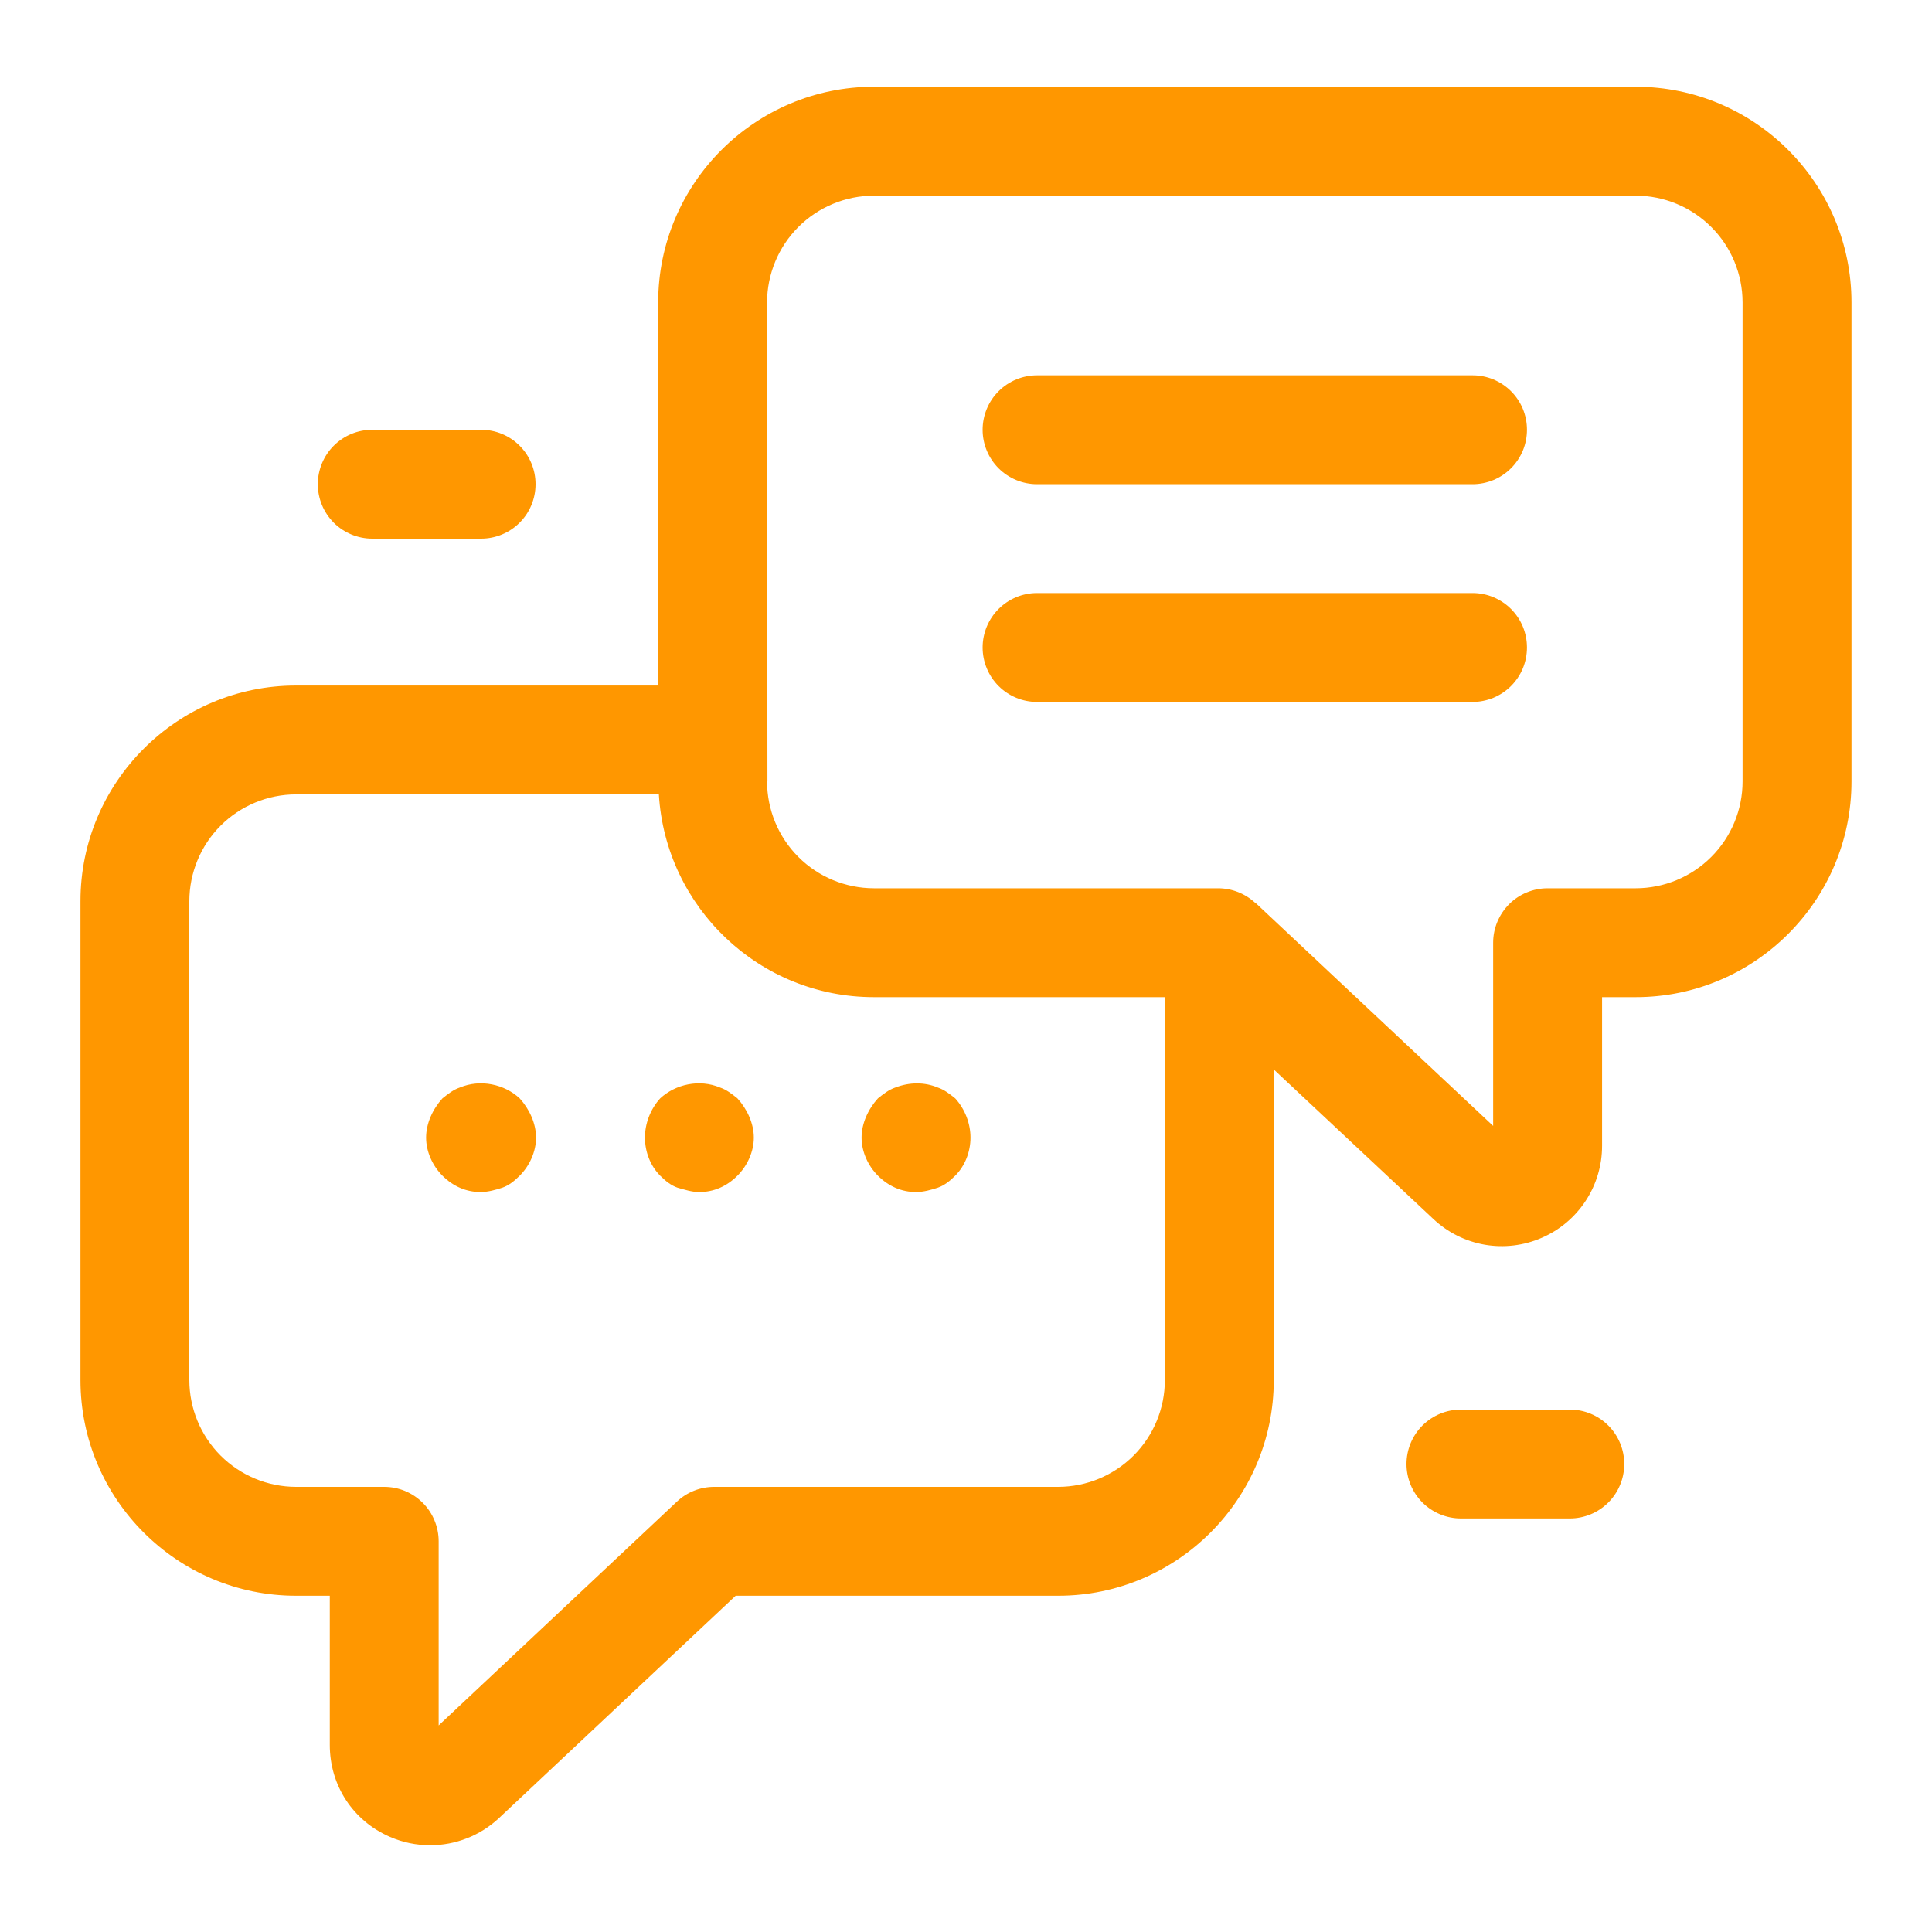 <svg width="40" height="40" viewBox="0 0 40 40" fill="none" xmlns="http://www.w3.org/2000/svg">
<path d="M33.867 1.796H18.093C15.63 1.796 13.627 3.799 13.627 6.262V14.193H6.129C3.668 14.193 1.666 16.196 1.666 18.657V28.574C1.666 31.035 3.668 33.038 6.129 33.038H6.828V36.126C6.828 36.965 7.305 37.696 8.074 38.031C8.341 38.147 8.625 38.204 8.906 38.204C9.433 38.204 9.941 38.004 10.327 37.645L15.231 33.038H21.908C24.369 33.038 26.372 31.035 26.372 28.574V22.142L29.675 25.237C29.97 25.515 30.339 25.7 30.738 25.77C31.137 25.839 31.548 25.79 31.919 25.628C32.29 25.468 32.607 25.202 32.829 24.863C33.051 24.525 33.169 24.129 33.169 23.724V20.645H33.867C36.329 20.645 38.333 18.642 38.333 16.179V6.262C38.333 3.799 36.329 1.796 33.867 1.796ZM21.908 30.784H14.786C14.499 30.784 14.223 30.893 14.014 31.09L9.082 35.723V31.911C9.082 31.763 9.053 31.616 8.996 31.48C8.94 31.343 8.857 31.218 8.752 31.114C8.647 31.009 8.523 30.926 8.386 30.869C8.249 30.813 8.103 30.784 7.955 30.784H6.129C5.543 30.783 4.982 30.55 4.567 30.136C4.153 29.721 3.921 29.16 3.92 28.574V18.657C3.921 18.071 4.153 17.51 4.567 17.095C4.982 16.681 5.543 16.448 6.129 16.447H13.641C13.781 18.785 15.721 20.645 18.093 20.645H24.117V28.574C24.117 29.16 23.884 29.722 23.47 30.136C23.055 30.55 22.494 30.783 21.908 30.784ZM36.078 16.179C36.078 16.765 35.845 17.327 35.43 17.742C35.015 18.157 34.453 18.39 33.867 18.391H32.041C31.893 18.391 31.747 18.42 31.61 18.477C31.473 18.533 31.349 18.616 31.244 18.721C31.14 18.826 31.057 18.95 31 19.087C30.943 19.223 30.914 19.37 30.914 19.518V23.311L26.022 18.719L25.998 18.697L25.996 18.701L25.99 18.695C25.781 18.5 25.505 18.391 25.219 18.391H18.093C17.506 18.39 16.944 18.157 16.529 17.742C16.115 17.328 15.882 16.766 15.881 16.179V16.177H15.889L15.881 6.263C15.882 5.677 16.115 5.114 16.529 4.7C16.944 4.285 17.506 4.052 18.093 4.051H33.867C34.453 4.052 35.015 4.285 35.43 4.7C35.845 5.114 36.078 5.677 36.078 6.263V16.179Z" fill="#FF9700"/>
<path d="M30.487 7.771H21.471C21.172 7.771 20.886 7.889 20.674 8.101C20.463 8.312 20.344 8.599 20.344 8.898C20.344 9.197 20.463 9.483 20.674 9.695C20.886 9.906 21.172 10.025 21.471 10.025H30.488C30.636 10.025 30.782 9.995 30.919 9.939C31.056 9.882 31.18 9.799 31.285 9.694C31.389 9.59 31.472 9.465 31.529 9.329C31.585 9.192 31.614 9.045 31.614 8.897C31.614 8.749 31.585 8.603 31.529 8.466C31.472 8.329 31.389 8.205 31.284 8.1C31.18 7.996 31.055 7.913 30.919 7.856C30.782 7.8 30.635 7.77 30.487 7.771ZM30.487 12.278H21.471C21.172 12.278 20.886 12.397 20.674 12.608C20.463 12.82 20.344 13.107 20.344 13.405C20.344 13.704 20.463 13.991 20.674 14.203C20.886 14.414 21.172 14.533 21.471 14.533H30.488C30.636 14.533 30.782 14.503 30.919 14.447C31.056 14.39 31.18 14.307 31.285 14.202C31.389 14.098 31.472 13.973 31.529 13.837C31.585 13.7 31.614 13.553 31.614 13.405C31.614 13.257 31.585 13.111 31.529 12.974C31.472 12.837 31.389 12.713 31.284 12.608C31.18 12.504 31.055 12.421 30.919 12.364C30.782 12.307 30.635 12.278 30.487 12.278ZM9.52 22.516C9.385 22.561 9.273 22.651 9.16 22.741C8.957 22.965 8.822 23.261 8.822 23.553C8.822 23.846 8.957 24.138 9.16 24.341C9.385 24.566 9.656 24.68 9.949 24.68C10.106 24.68 10.265 24.634 10.4 24.59C10.535 24.543 10.648 24.453 10.76 24.341C10.963 24.138 11.098 23.846 11.098 23.553C11.098 23.261 10.963 22.965 10.76 22.741C10.445 22.448 9.949 22.336 9.52 22.516ZM14.908 22.516C14.479 22.336 13.983 22.448 13.668 22.741C13.465 22.965 13.353 23.261 13.353 23.553C13.353 23.846 13.465 24.138 13.668 24.341C13.78 24.453 13.893 24.543 14.028 24.59C14.186 24.634 14.321 24.68 14.479 24.68C14.773 24.68 15.043 24.566 15.268 24.341C15.471 24.138 15.607 23.846 15.607 23.553C15.607 23.261 15.471 22.965 15.268 22.741C15.155 22.651 15.043 22.561 14.908 22.516ZM19.416 22.516C19.145 22.402 18.83 22.402 18.537 22.516C18.402 22.561 18.289 22.651 18.176 22.741C17.973 22.965 17.838 23.261 17.838 23.553C17.838 23.846 17.973 24.138 18.176 24.341C18.402 24.566 18.672 24.68 18.965 24.68C19.123 24.68 19.281 24.634 19.416 24.59C19.552 24.543 19.664 24.453 19.777 24.341C19.98 24.138 20.093 23.846 20.093 23.553C20.093 23.261 19.98 22.965 19.777 22.741C19.664 22.651 19.551 22.561 19.416 22.516ZM7.707 11.152H9.961C10.26 11.152 10.547 11.033 10.758 10.822C10.97 10.61 11.088 10.324 11.088 10.025C11.088 9.726 10.97 9.439 10.758 9.228C10.547 9.016 10.26 8.898 9.961 8.898H7.707C7.408 8.898 7.122 9.016 6.91 9.228C6.699 9.439 6.58 9.726 6.58 10.025C6.58 10.324 6.699 10.61 6.91 10.822C7.122 11.033 7.408 11.152 7.707 11.152ZM32.501 29.184H30.247C29.948 29.184 29.662 29.303 29.45 29.514C29.239 29.725 29.12 30.012 29.12 30.311C29.12 30.61 29.239 30.896 29.45 31.108C29.662 31.319 29.948 31.438 30.247 31.438H32.501C32.8 31.438 33.087 31.319 33.298 31.108C33.51 30.896 33.628 30.61 33.628 30.311C33.628 30.012 33.51 29.725 33.298 29.514C33.087 29.303 32.8 29.184 32.501 29.184Z" fill="#FF9700"/>
</svg>
